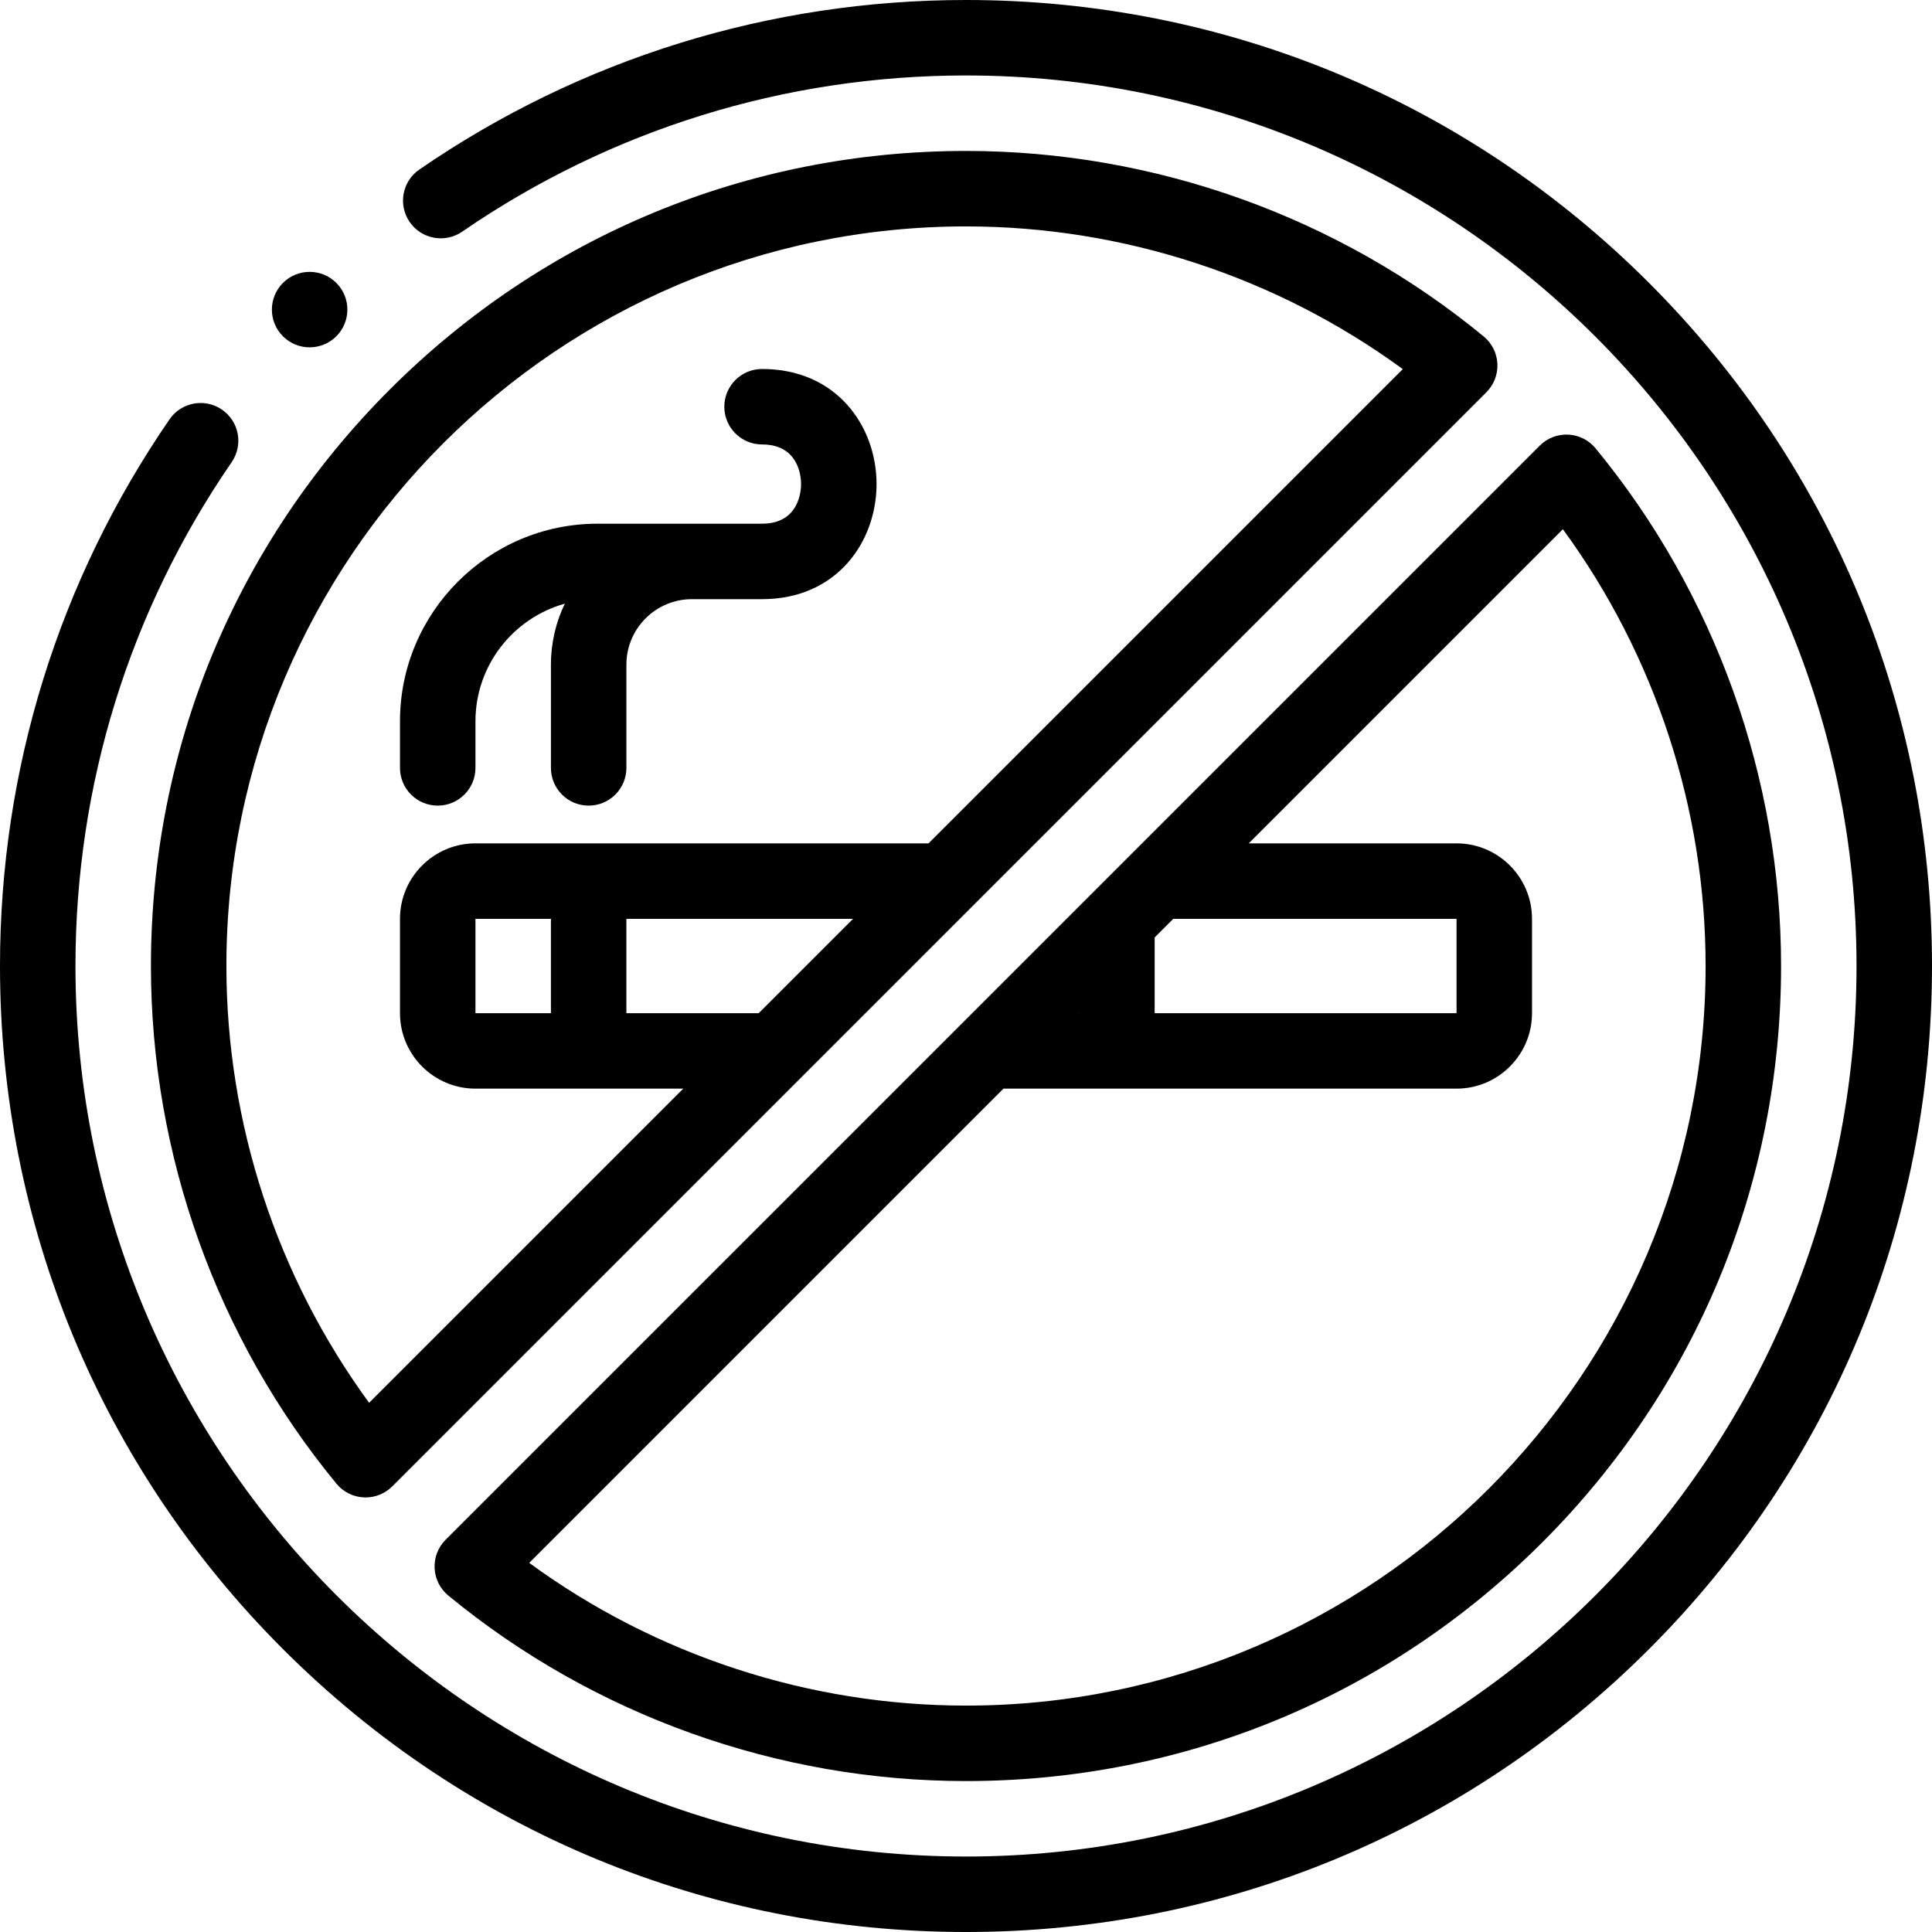<svg id="Layer_1" enable-background="new 0 0 512.001 512.001" height="512" viewBox="0 0 512.001 512.001" width="512" xmlns="http://www.w3.org/2000/svg"><path d="m437.021 74.981c-48.352-48.353-112.64-74.981-181.02-74.981-52.028 0-102.121 15.533-144.861 44.919-4.551 3.129-5.704 9.355-2.575 13.906 3.128 4.551 9.354 5.703 13.906 2.575 39.392-27.084 85.566-41.4 133.53-41.4 130.131 0 236 105.87 236 236.001s-105.87 236-236 236c-130.131 0-236.001-105.869-236.001-236 0-47.975 14.317-94.15 41.404-133.536 3.129-4.55 1.978-10.776-2.573-13.906-4.549-3.128-10.776-1.977-13.906 2.573-29.39 42.735-44.925 92.829-44.925 144.869 0 68.38 26.628 132.667 74.981 181.02 48.352 48.353 112.64 74.981 181.02 74.981s132.668-26.628 181.02-74.981c48.352-48.352 74.98-112.639 74.98-181.02s-26.628-132.668-74.98-181.02z"/><path d="m393.193 89.16c-38.509-31.702-87.232-49.16-137.192-49.16-57.696 0-111.938 22.468-152.736 63.265s-63.265 95.04-63.265 152.736c0 49.96 17.458 98.682 49.16 137.192 1.792 2.177 4.421 3.497 7.237 3.633.162.008.323.012.484.012 2.645 0 5.191-1.049 7.071-2.929l289.957-289.958c1.994-1.994 3.053-4.738 2.917-7.555-.137-2.815-1.456-5.444-3.633-7.236zm-267.193 179.341v-25h20.001v25zm40.001-25h60.073l-25 25h-35.074v-25zm80.074-20h-120.075c-11.028 0-20 8.972-20 20v25c0 11.028 8.972 20 20 20h55.075l-83.252 83.252c-24.463-33.429-37.823-74.115-37.823-115.752 0-108.075 87.926-196.001 196.001-196.001 41.638 0 82.324 13.36 115.751 37.823z"/><path d="m115.176 415.604c.136 2.817 1.456 5.445 3.632 7.237 38.508 31.701 87.23 49.16 137.192 49.16 57.696 0 111.938-22.468 152.736-63.265 40.797-40.797 63.265-95.04 63.265-152.735 0-49.962-17.458-98.684-49.16-137.192-1.792-2.177-4.42-3.496-7.237-3.632-2.81-.133-5.56.923-7.554 2.917l-289.957 289.956c-1.993 1.994-3.053 4.738-2.917 7.554zm170.751-147.103.07-.07v.07zm20.071-20.07 4.93-4.93h75.072v25h-80.003v-20.07zm-40.071 40.07h120.074c11.028 0 20-8.972 20-20v-25c0-11.028-8.972-20-20-20h-55.074l83.252-83.252c24.462 33.427 37.823 74.113 37.823 115.752 0 108.075-87.926 196-196.001 196-41.64 0-82.325-13.36-115.752-37.822z"/><path d="m201.954 97.785c-5.523 0-10 4.477-10 10s4.477 10 10 10c9.842 0 10.34 8.747 10.34 10.5s-.499 10.5-10.34 10.5h-43.595c-28.87 0-52.358 23.487-52.358 52.357v12.358c0 5.523 4.477 10 10 10s10-4.477 10-10v-12.357c0-14.837 10.042-27.365 23.684-31.167-2.359 4.895-3.683 10.379-3.683 16.167v27.357c0 5.523 4.477 10 10 10s10-4.477 10-10v-27.357c0-9.571 7.787-17.357 17.357-17.357h18.595c19.919 0 30.34-15.343 30.34-30.5s-10.421-30.501-30.34-30.501z"/><path d="m82.054 92.048c2.561 0 5.122-.978 7.075-2.931 3.905-3.905 3.905-10.237 0-14.142s-10.236-3.905-14.142 0l-.005.005c-3.905 3.905-3.903 10.234.002 14.139 1.952 1.954 4.511 2.929 7.07 2.929z"/></svg>